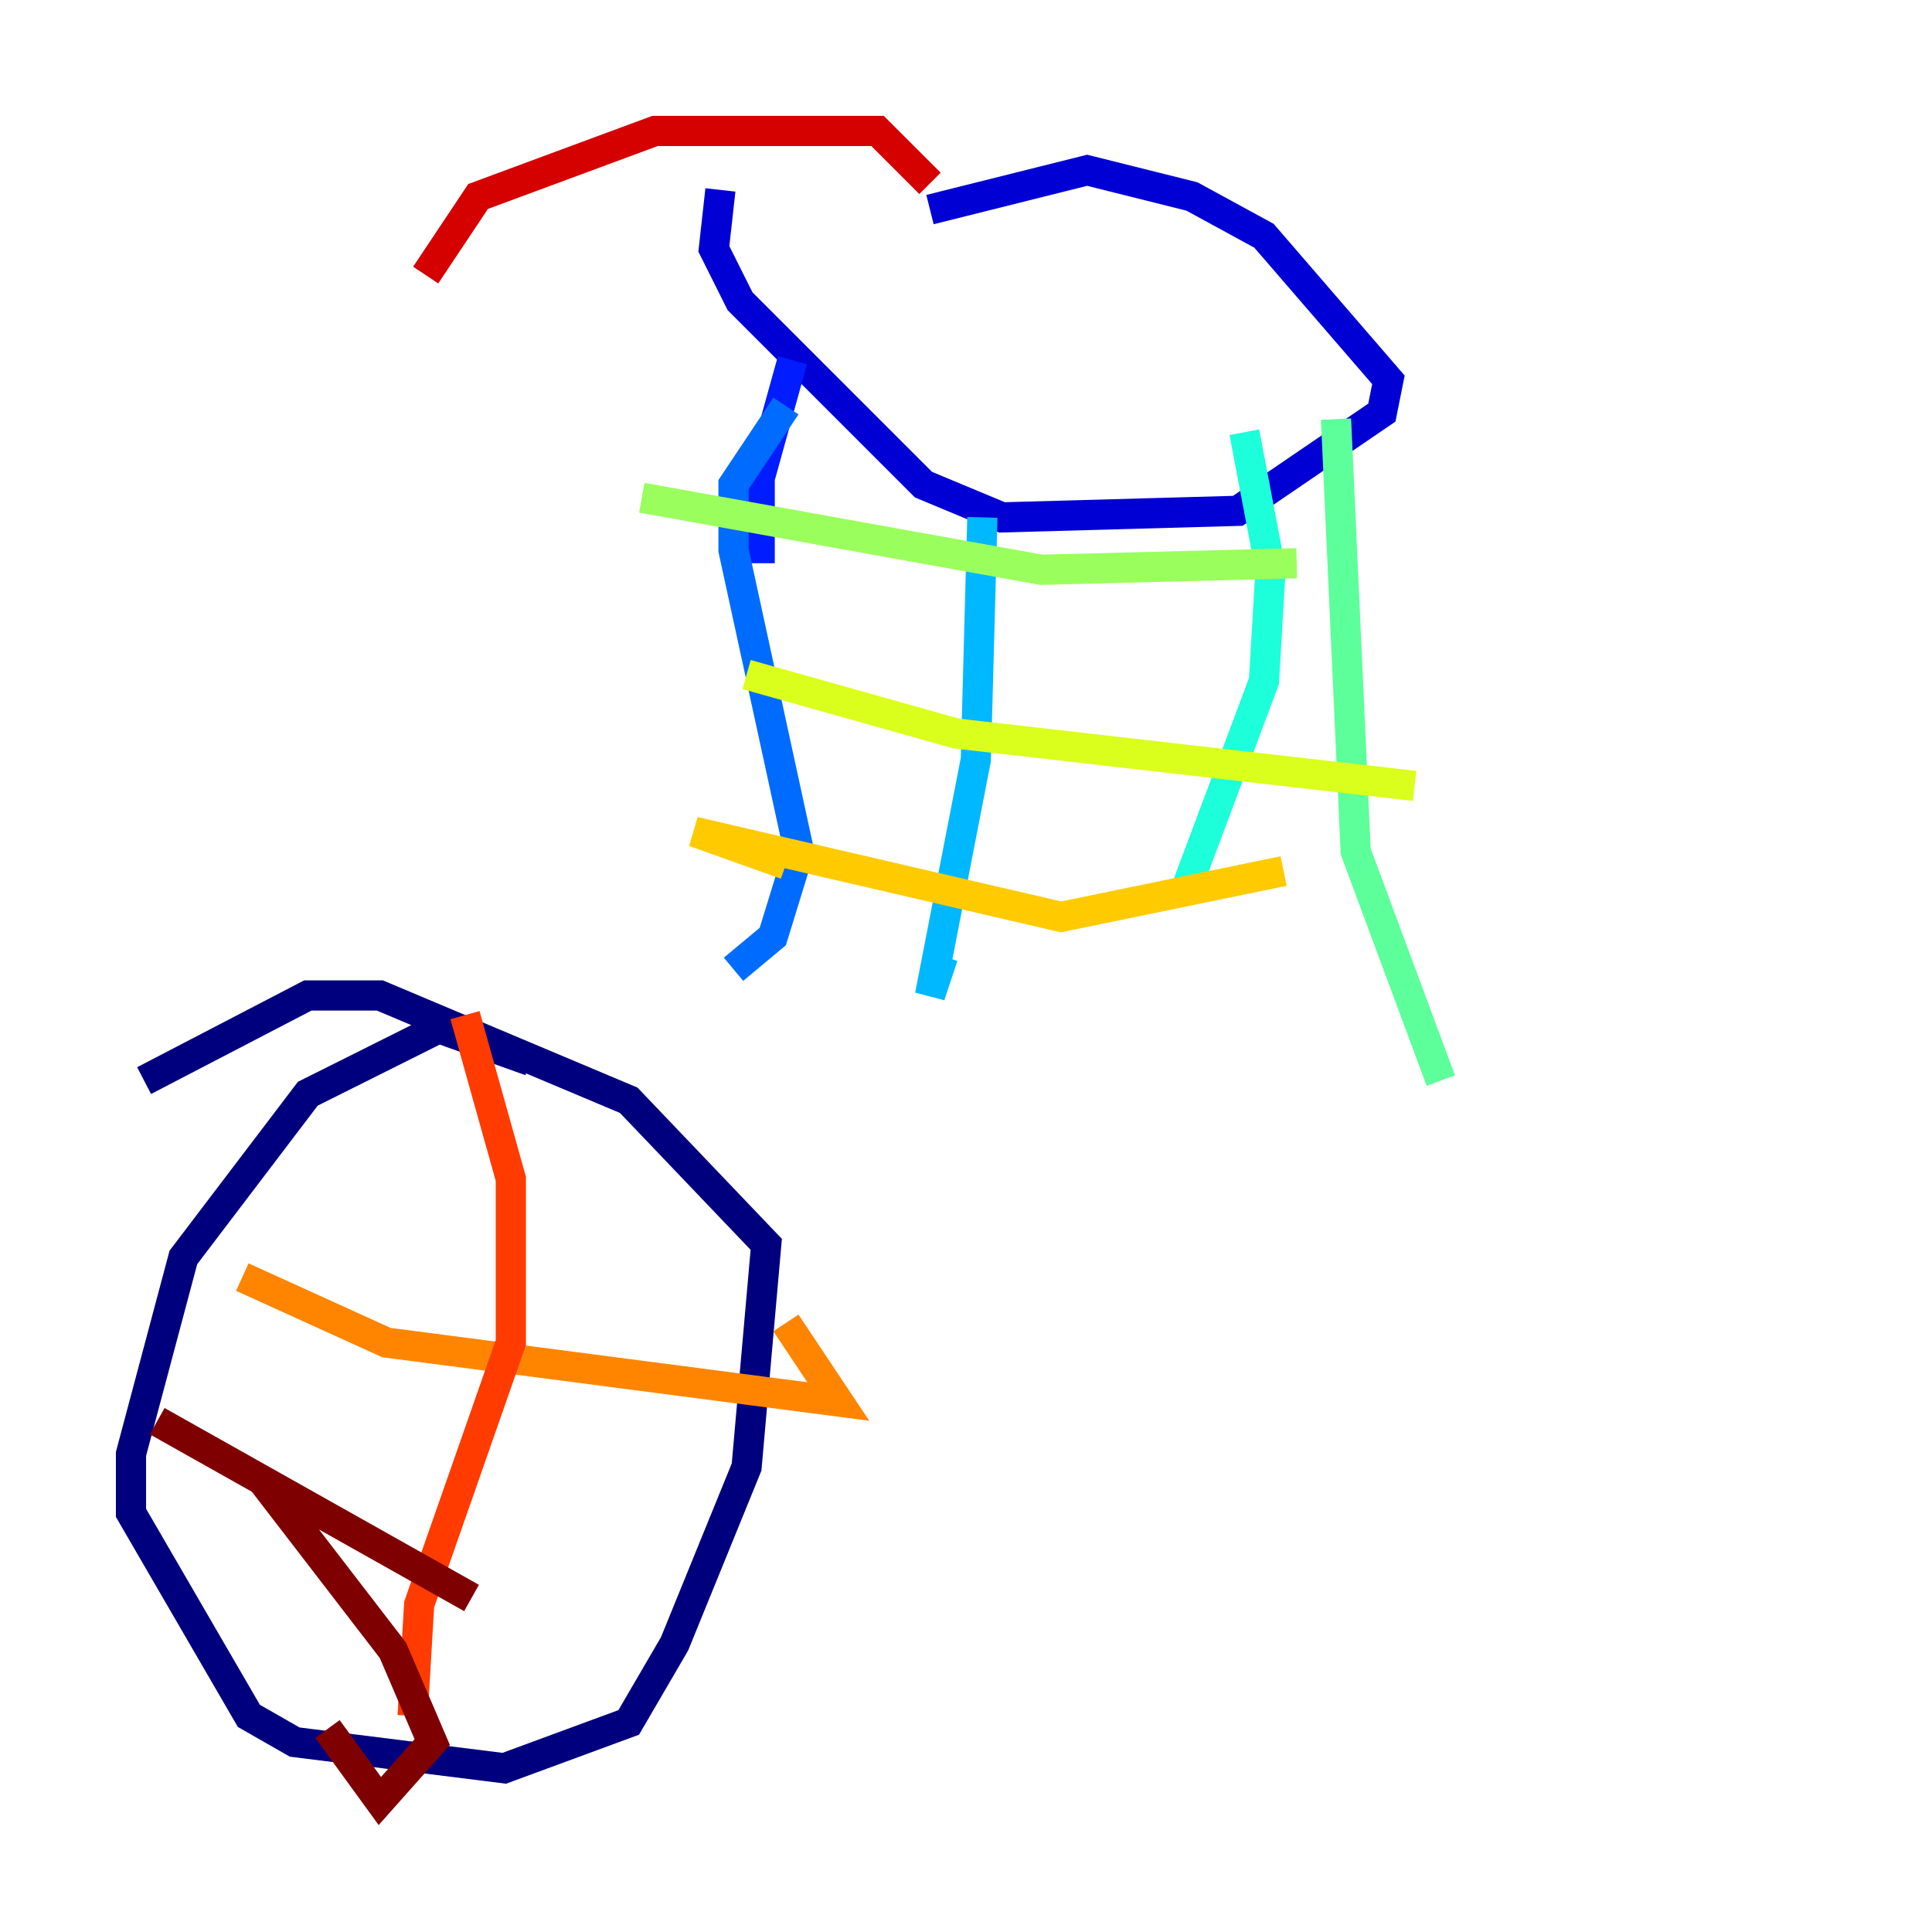 <?xml version="1.0" encoding="utf-8" ?>
<svg baseProfile="tiny" height="128" version="1.2" viewBox="0,0,128,128" width="128" xmlns="http://www.w3.org/2000/svg" xmlns:ev="http://www.w3.org/2001/xml-events" xmlns:xlink="http://www.w3.org/1999/xlink"><defs /><polyline fill="none" points="35.146,70.291 29.071,68.122 20.393,72.461 12.149,83.308 8.678,96.325 8.678,100.231 16.488,113.681 19.525,115.417 33.41,117.153 41.654,114.115 44.691,108.909 49.464,97.193 50.766,82.441 41.654,72.895 25.166,65.953 20.393,65.953 9.546,71.593" stroke="#00007f" stroke-width="2" /><polyline fill="none" points="47.729,12.583 47.295,16.488 49.031,19.959 61.18,32.108 66.386,34.278 82.007,33.844 91.552,27.336 91.986,25.166 83.742,15.62 78.969,13.017 72.027,11.281 61.614,13.885" stroke="#0000d5" stroke-width="2" /><polyline fill="none" points="52.502,23.864 50.332,31.675 50.332,37.315" stroke="#001cff" stroke-width="2" /><polyline fill="none" points="52.068,26.902 48.597,32.108 48.597,36.447 52.936,56.407 51.2,62.047 48.597,64.217" stroke="#006cff" stroke-width="2" /><polyline fill="none" points="65.085,34.278 64.651,50.332 61.614,65.953 62.481,63.349" stroke="#00b8ff" stroke-width="2" /><polyline fill="none" points="82.441,28.637 84.176,37.749 83.742,45.125 78.536,59.01" stroke="#1cffda" stroke-width="2" /><polyline fill="none" points="88.515,27.77 89.817,56.407 95.458,71.593" stroke="#5cff9a" stroke-width="2" /><polyline fill="none" points="42.522,32.976 68.99,37.749 85.912,37.315" stroke="#9aff5c" stroke-width="2" /><polyline fill="none" points="49.464,44.691 63.349,48.597 93.722,52.068" stroke="#daff1c" stroke-width="2" /><polyline fill="none" points="52.068,57.275 45.993,55.105 70.291,60.746 85.044,57.709" stroke="#ffcb00" stroke-width="2" /><polyline fill="none" points="16.054,84.61 25.6,88.949 55.539,92.854 52.068,87.647" stroke="#ff8500" stroke-width="2" /><polyline fill="none" points="30.807,67.254 33.844,78.102 33.844,88.949 27.77,106.305 27.336,113.681" stroke="#ff3b00" stroke-width="2" /><polyline fill="none" points="61.614,12.149 58.142,8.678 43.39,8.678 31.675,13.017 28.203,18.224" stroke="#d50000" stroke-width="2" /><polyline fill="none" points="21.695,114.549 25.166,119.322 28.637,115.417 26.034,109.342 17.356,98.061 10.414,94.156 31.241,105.871" stroke="#7f0000" stroke-width="2" /></svg>